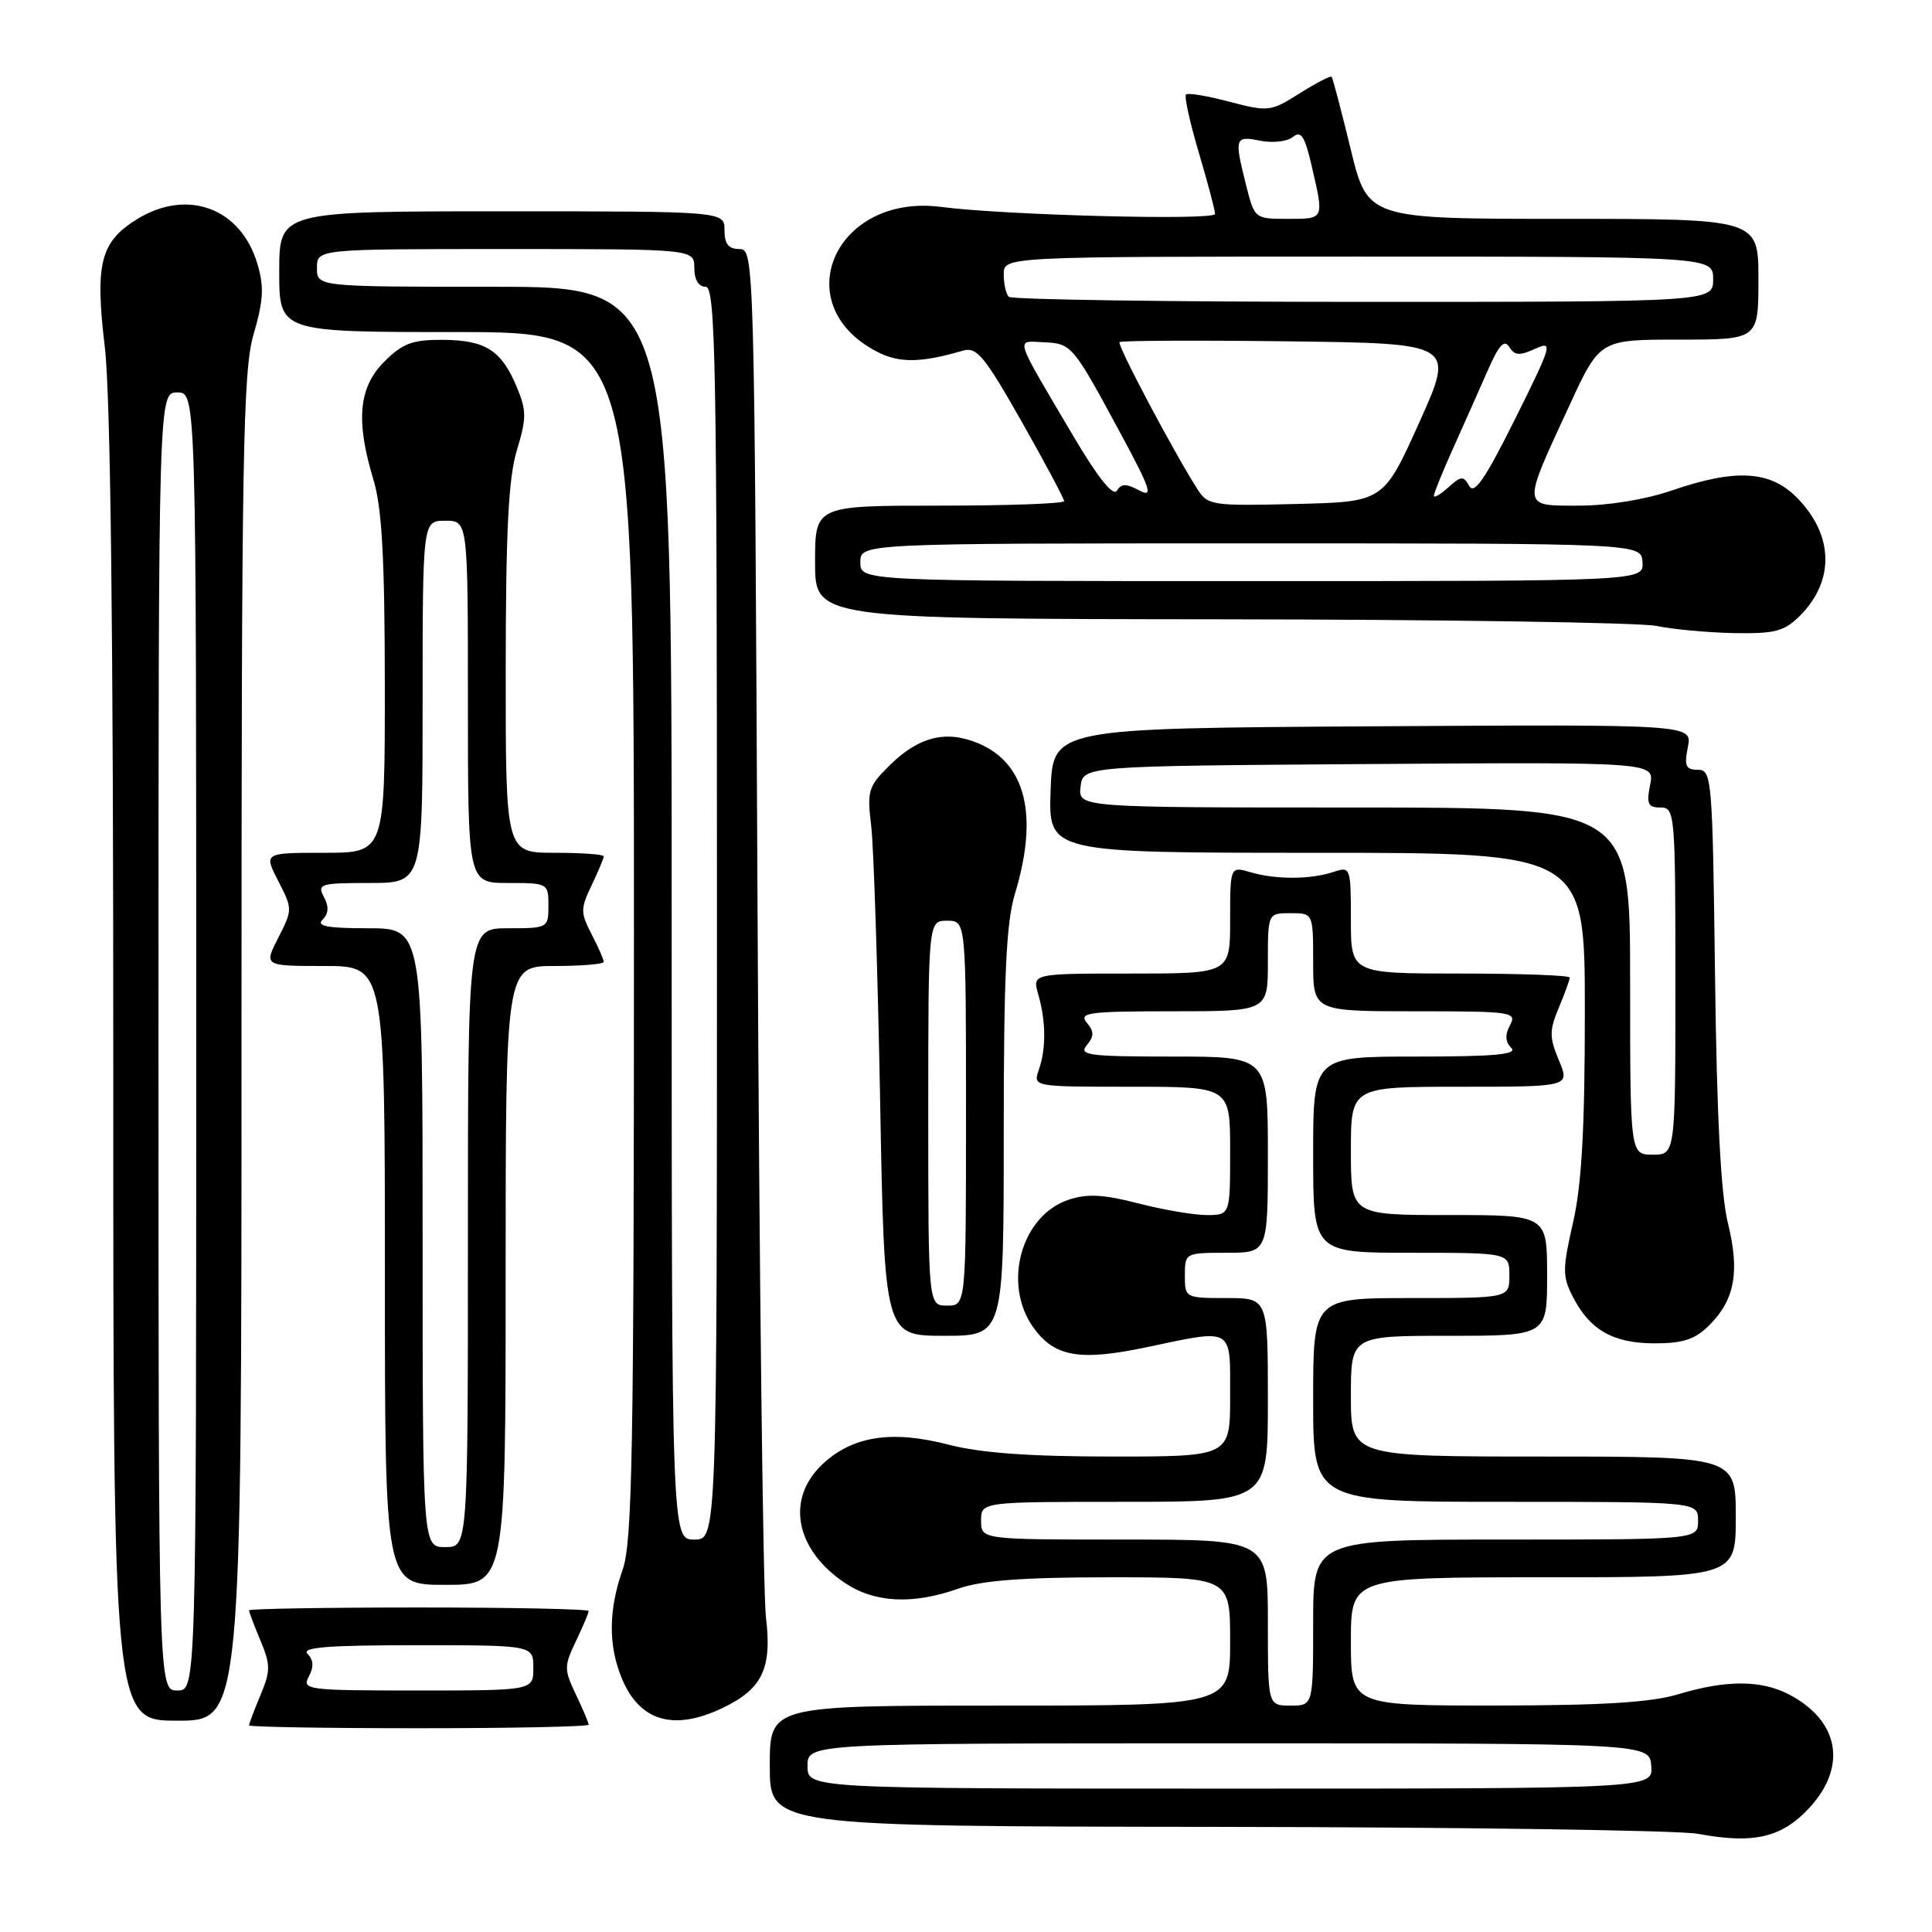 <?xml version="1.0" encoding="UTF-8" standalone="no"?>
<!DOCTYPE svg PUBLIC "-//W3C//DTD SVG 1.1//EN" "http://www.w3.org/Graphics/SVG/1.1/DTD/svg11.dtd" >
<svg xmlns="http://www.w3.org/2000/svg" xmlns:xlink="http://www.w3.org/1999/xlink" version="1.1" viewBox="0 0 256 256">
 <g >
 <path fill="currentColor"
d=" M 239.75 239.55 C 244.82 234.05 243.71 227.97 236.99 224.49 C 233.32 222.60 228.65 222.60 222.41 224.49 C 218.80 225.58 212.41 225.98 198.25 225.99 C 179.00 226.00 179.00 226.00 179.00 217.50 C 179.00 209.00 179.00 209.00 204.50 209.00 C 230.00 209.00 230.00 209.00 230.00 201.00 C 230.00 193.00 230.00 193.00 204.50 193.00 C 179.00 193.00 179.00 193.00 179.00 185.00 C 179.00 177.00 179.00 177.00 192.00 177.00 C 205.00 177.00 205.00 177.00 205.00 169.00 C 205.00 161.00 205.00 161.00 192.00 161.00 C 179.00 161.00 179.00 161.00 179.00 152.50 C 179.00 144.00 179.00 144.00 193.51 144.00 C 208.03 144.00 208.03 144.00 206.56 140.50 C 205.29 137.44 205.28 136.56 206.55 133.53 C 207.35 131.62 208.00 129.82 208.00 129.53 C 208.00 129.24 201.47 129.00 193.50 129.00 C 179.00 129.00 179.00 129.00 179.00 121.88 C 179.00 114.95 178.94 114.79 176.75 115.52 C 173.73 116.54 169.11 116.57 165.75 115.59 C 163.00 114.78 163.00 114.78 163.00 121.89 C 163.00 129.00 163.00 129.00 149.89 129.00 C 136.78 129.00 136.78 129.00 137.57 131.75 C 138.60 135.32 138.63 138.94 137.65 141.75 C 136.87 144.00 136.87 144.00 149.93 144.00 C 163.00 144.00 163.00 144.00 163.00 152.50 C 163.00 161.00 163.00 161.00 159.89 161.00 C 158.19 161.00 154.10 160.30 150.81 159.45 C 146.25 158.27 144.07 158.15 141.63 158.96 C 135.32 161.04 132.80 170.10 136.91 175.88 C 139.70 179.79 143.04 180.38 151.85 178.53 C 163.57 176.07 163.00 175.74 163.00 185.00 C 163.00 193.00 163.00 193.00 147.39 193.00 C 136.48 193.00 129.97 192.53 125.75 191.44 C 118.18 189.47 113.00 190.27 109.01 193.99 C 104.10 198.58 105.34 205.29 111.91 209.72 C 115.88 212.39 120.90 212.65 127.00 210.50 C 130.09 209.41 135.57 209.00 147.13 209.00 C 163.00 209.00 163.00 209.00 163.00 217.50 C 163.00 226.00 163.00 226.00 132.50 226.00 C 102.00 226.00 102.00 226.00 102.00 234.00 C 102.00 242.00 102.00 242.00 161.25 242.07 C 193.84 242.11 222.53 242.53 225.00 242.99 C 232.36 244.37 236.10 243.50 239.75 239.55 Z  M 78.00 228.53 C 78.00 228.28 77.24 226.48 76.31 224.53 C 74.73 221.22 74.73 220.78 76.31 217.47 C 77.24 215.52 78.00 213.72 78.00 213.47 C 78.00 213.21 67.88 213.00 55.50 213.00 C 43.12 213.00 33.00 213.17 33.00 213.38 C 33.00 213.59 33.68 215.39 34.51 217.38 C 35.86 220.61 35.86 221.39 34.51 224.62 C 33.68 226.61 33.00 228.41 33.00 228.62 C 33.00 228.83 43.12 229.00 55.50 229.00 C 67.88 229.00 78.00 228.79 78.00 228.53 Z  M 32.00 138.90 C 32.00 59.87 32.18 49.18 33.61 44.26 C 34.92 39.78 35.01 37.97 34.09 34.91 C 31.89 27.57 24.86 24.96 18.23 29.00 C 13.30 32.01 12.56 34.88 13.89 46.00 C 14.65 52.38 15.02 83.81 15.01 141.75 C 15.00 228.00 15.00 228.00 23.50 228.00 C 32.00 228.00 32.00 228.00 32.00 138.90 Z  M 95.67 226.35 C 101.01 223.82 102.32 221.11 101.49 214.28 C 101.11 211.10 100.61 169.01 100.38 120.75 C 99.97 34.04 99.94 33.00 97.98 33.00 C 96.53 33.00 96.00 32.33 96.00 30.50 C 96.00 28.00 96.00 28.00 66.50 28.00 C 37.00 28.00 37.00 28.00 37.00 36.00 C 37.00 44.00 37.00 44.00 60.50 44.00 C 84.00 44.00 84.00 44.00 84.00 123.87 C 84.00 192.32 83.79 204.36 82.50 208.00 C 80.62 213.32 80.59 218.09 82.41 222.43 C 84.76 228.07 89.25 229.40 95.67 226.35 Z  M 67.00 169.00 C 67.00 128.00 67.00 128.00 73.50 128.00 C 77.08 128.00 80.00 127.75 80.00 127.45 C 80.00 127.15 79.28 125.50 78.39 123.79 C 76.91 120.93 76.91 120.41 78.39 117.31 C 79.28 115.45 80.00 113.72 80.00 113.47 C 80.00 113.21 77.08 113.00 73.50 113.00 C 67.00 113.00 67.00 113.00 67.01 88.75 C 67.02 70.33 67.37 63.34 68.49 59.66 C 69.78 55.40 69.78 54.41 68.47 51.27 C 66.44 46.41 64.34 45.07 58.67 45.03 C 54.65 45.01 53.36 45.49 50.92 47.92 C 47.51 51.34 47.11 55.74 49.49 63.59 C 50.61 67.30 50.98 73.93 50.99 90.75 C 51.00 113.00 51.00 113.00 42.98 113.00 C 34.95 113.00 34.95 113.00 36.87 116.74 C 38.77 120.43 38.77 120.54 36.88 124.24 C 34.96 128.00 34.96 128.00 42.98 128.00 C 51.00 128.00 51.00 128.00 51.00 169.00 C 51.00 210.00 51.00 210.00 59.00 210.00 C 67.00 210.00 67.00 210.00 67.00 169.00 Z  M 226.50 175.59 C 229.88 172.21 230.55 168.49 228.95 162.04 C 228.02 158.25 227.48 147.90 227.25 129.25 C 226.92 103.11 226.83 102.00 224.98 102.00 C 223.37 102.00 223.15 101.50 223.65 98.99 C 224.25 95.98 224.25 95.98 181.88 96.24 C 139.50 96.50 139.50 96.50 139.21 104.75 C 138.92 113.00 138.92 113.00 174.46 113.00 C 210.00 113.00 210.00 113.00 210.00 134.05 C 210.00 149.55 209.59 156.92 208.44 161.98 C 207.02 168.20 207.02 169.14 208.43 171.87 C 210.70 176.26 213.77 178.00 219.27 178.00 C 223.03 178.00 224.62 177.47 226.50 175.59 Z  M 133.00 150.16 C 133.00 129.25 133.33 122.23 134.49 118.41 C 137.63 108.04 135.94 101.13 129.62 98.49 C 125.40 96.72 121.80 97.59 118.00 101.30 C 115.04 104.20 114.87 104.73 115.44 109.45 C 115.77 112.23 116.30 128.56 116.62 145.75 C 117.19 177.00 117.19 177.00 125.10 177.00 C 133.00 177.00 133.00 177.00 133.00 150.16 Z  M 238.50 81.59 C 243.16 76.93 242.98 70.83 238.03 65.87 C 234.49 62.34 229.93 62.10 221.50 65.00 C 218.03 66.19 213.08 67.00 209.24 67.00 C 201.58 67.00 201.62 67.42 207.96 53.72 C 211.98 45.00 211.98 45.00 222.49 45.00 C 233.00 45.00 233.00 45.00 233.00 37.00 C 233.00 29.00 233.00 29.00 207.11 29.00 C 181.22 29.00 181.22 29.00 178.97 19.75 C 177.73 14.66 176.60 10.36 176.45 10.18 C 176.31 10.00 174.40 10.99 172.21 12.37 C 168.36 14.80 168.06 14.83 162.91 13.48 C 159.99 12.71 157.39 12.27 157.15 12.52 C 156.90 12.77 157.67 16.24 158.85 20.23 C 160.04 24.23 161.00 27.88 161.00 28.35 C 161.00 29.24 133.18 28.52 124.71 27.42 C 110.67 25.59 104.13 40.36 116.22 46.61 C 119.15 48.13 122.05 48.09 127.60 46.46 C 129.42 45.93 130.45 47.18 135.35 55.82 C 138.46 61.31 141.00 66.07 141.00 66.40 C 141.00 66.73 133.57 67.00 124.50 67.00 C 108.00 67.00 108.00 67.00 108.00 74.50 C 108.00 82.00 108.00 82.00 161.75 82.06 C 191.31 82.09 217.30 82.49 219.50 82.94 C 221.70 83.40 226.33 83.82 229.80 83.89 C 235.20 83.98 236.43 83.66 238.50 81.59 Z  M 107.00 234.00 C 107.00 231.00 107.00 231.00 162.79 231.00 C 218.57 231.00 218.57 231.00 218.80 234.00 C 219.03 237.00 219.03 237.00 163.02 237.00 C 107.00 237.00 107.00 237.00 107.00 234.00 Z  M 168.00 215.00 C 168.00 204.00 168.00 204.00 149.00 204.00 C 130.00 204.00 130.00 204.00 130.00 201.50 C 130.00 199.00 130.00 199.00 149.00 199.00 C 168.00 199.00 168.00 199.00 168.00 185.50 C 168.00 172.00 168.00 172.00 162.50 172.00 C 157.06 172.00 157.00 171.97 157.00 169.00 C 157.00 166.03 157.06 166.00 162.50 166.00 C 168.00 166.00 168.00 166.00 168.00 153.00 C 168.00 140.00 168.00 140.00 155.38 140.00 C 144.27 140.00 142.90 139.82 144.00 138.50 C 144.99 137.30 144.99 136.70 144.00 135.50 C 142.90 134.18 144.27 134.00 155.38 134.00 C 168.00 134.00 168.00 134.00 168.00 127.50 C 168.00 121.00 168.00 121.00 171.00 121.00 C 174.00 121.00 174.00 121.00 174.00 127.50 C 174.00 134.00 174.00 134.00 187.54 134.00 C 200.39 134.00 201.02 134.09 200.08 135.85 C 199.40 137.12 199.45 138.05 200.25 138.85 C 201.12 139.72 198.05 140.00 187.70 140.00 C 174.00 140.00 174.00 140.00 174.00 153.00 C 174.00 166.00 174.00 166.00 187.00 166.00 C 200.00 166.00 200.00 166.00 200.00 169.00 C 200.00 172.00 200.00 172.00 187.00 172.00 C 174.00 172.00 174.00 172.00 174.00 185.50 C 174.00 199.00 174.00 199.00 199.50 199.00 C 225.00 199.00 225.00 199.00 225.00 201.50 C 225.00 204.00 225.00 204.00 199.50 204.00 C 174.00 204.00 174.00 204.00 174.00 215.00 C 174.00 226.00 174.00 226.00 171.00 226.00 C 168.00 226.00 168.00 226.00 168.00 215.00 Z  M 40.92 222.15 C 41.60 220.88 41.55 219.95 40.75 219.15 C 39.88 218.28 43.40 218.00 55.13 218.00 C 70.67 218.00 70.67 218.00 70.67 221.00 C 70.67 224.00 70.67 224.00 55.30 224.00 C 40.66 224.00 39.98 223.91 40.92 222.15 Z  M 21.00 138.00 C 21.00 52.00 21.00 52.00 23.50 52.00 C 26.00 52.00 26.00 52.00 26.00 138.00 C 26.00 224.00 26.00 224.00 23.50 224.00 C 21.00 224.00 21.00 224.00 21.00 138.00 Z  M 89.00 121.00 C 89.00 38.00 89.00 38.00 65.50 38.00 C 42.00 38.00 42.00 38.00 42.00 35.50 C 42.00 33.00 42.00 33.00 67.00 33.00 C 92.00 33.00 92.00 33.00 92.00 35.50 C 92.00 37.06 92.57 38.00 93.50 38.00 C 94.82 38.00 95.00 47.89 95.00 121.00 C 95.00 204.00 95.00 204.00 92.00 204.00 C 89.00 204.00 89.00 204.00 89.00 121.00 Z  M 56.00 164.00 C 56.00 123.00 56.00 123.00 48.80 123.00 C 43.36 123.00 41.88 122.72 42.75 121.85 C 43.55 121.05 43.60 120.12 42.92 118.85 C 42.00 117.13 42.43 117.00 48.96 117.00 C 56.00 117.00 56.00 117.00 56.00 93.00 C 56.00 69.00 56.00 69.00 59.00 69.00 C 62.00 69.00 62.00 69.00 62.00 93.00 C 62.00 117.00 62.00 117.00 67.33 117.00 C 72.59 117.00 72.67 117.04 72.67 120.00 C 72.67 122.96 72.59 123.00 67.33 123.00 C 62.00 123.00 62.00 123.00 62.00 164.00 C 62.00 205.00 62.00 205.00 59.00 205.00 C 56.00 205.00 56.00 205.00 56.00 164.00 Z  M 216.00 130.00 C 216.00 107.00 216.00 107.00 179.43 107.00 C 142.87 107.00 142.87 107.00 143.18 104.25 C 143.50 101.50 143.50 101.50 181.38 101.24 C 219.25 100.98 219.25 100.98 218.65 103.99 C 218.15 106.52 218.36 107.00 220.03 107.00 C 221.93 107.00 222.00 107.76 222.00 130.00 C 222.00 153.00 222.00 153.00 219.00 153.00 C 216.00 153.00 216.00 153.00 216.00 130.00 Z  M 123.00 147.50 C 123.00 122.00 123.00 122.00 125.50 122.00 C 128.00 122.00 128.00 122.00 128.00 147.50 C 128.00 173.00 128.00 173.00 125.50 173.00 C 123.00 173.00 123.00 173.00 123.00 147.50 Z  M 114.00 74.50 C 114.00 72.00 114.00 72.00 165.75 72.00 C 217.50 72.00 217.50 72.00 217.64 74.50 C 217.79 77.00 217.79 77.00 165.89 77.00 C 114.00 77.00 114.00 77.00 114.00 74.50 Z  M 158.64 64.78 C 155.48 59.82 147.99 45.68 148.34 45.33 C 148.54 45.13 158.62 45.08 170.74 45.23 C 192.78 45.50 192.78 45.50 188.05 56.00 C 183.32 66.50 183.32 66.50 171.70 66.78 C 160.55 67.05 160.03 66.97 158.64 64.78 Z  M 142.28 57.88 C 134.23 44.25 134.53 45.19 138.27 45.35 C 142.01 45.52 142.12 45.65 148.43 57.34 C 152.48 64.84 152.86 66.00 150.97 64.99 C 149.24 64.06 148.58 64.06 147.99 65.02 C 147.50 65.82 145.47 63.28 142.28 57.88 Z  M 190.00 65.68 C 190.00 65.34 191.17 62.46 192.60 59.28 C 194.03 56.10 196.08 51.49 197.16 49.03 C 198.61 45.71 199.34 44.93 199.99 45.98 C 200.68 47.11 201.36 47.16 203.41 46.22 C 205.82 45.12 205.68 45.61 200.76 55.51 C 196.84 63.39 195.35 65.58 194.69 64.41 C 193.91 63.02 193.62 63.04 191.91 64.58 C 190.86 65.53 190.00 66.03 190.00 65.68 Z  M 133.67 39.33 C 133.30 38.97 133.00 37.62 133.00 36.33 C 133.00 34.00 133.00 34.00 180.00 34.00 C 227.00 34.00 227.00 34.00 227.00 37.00 C 227.00 40.00 227.00 40.00 180.67 40.00 C 155.18 40.00 134.03 39.70 133.67 39.33 Z  M 165.12 24.56 C 163.53 18.24 163.61 17.97 167.00 18.65 C 168.65 18.98 170.60 18.75 171.33 18.14 C 172.40 17.26 172.90 18.05 173.83 22.09 C 175.45 29.11 175.51 29.00 170.62 29.00 C 166.27 29.00 166.23 28.97 165.12 24.56 Z "/>
</g>
</svg>